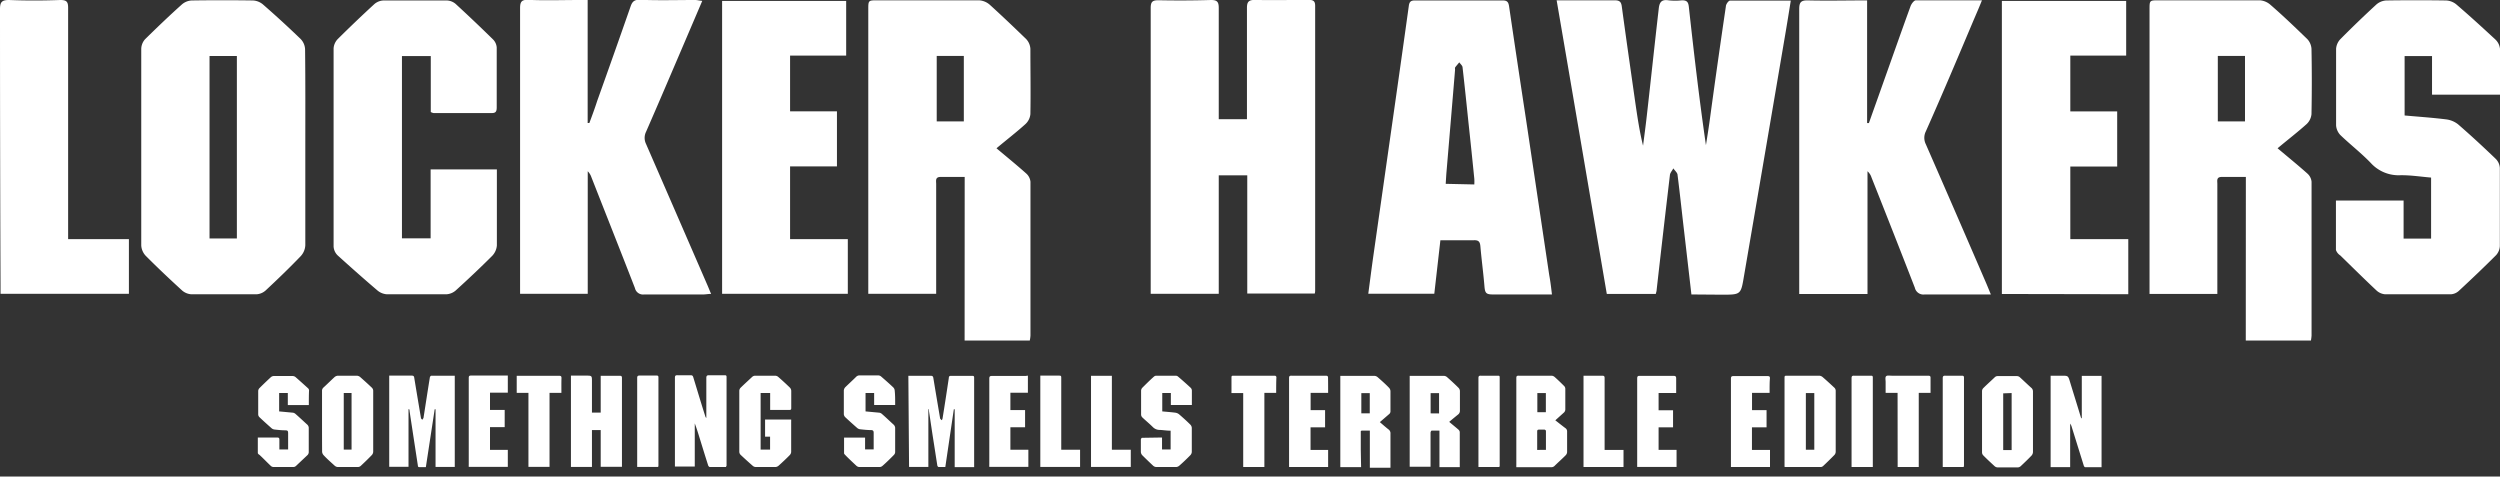 <svg xmlns="http://www.w3.org/2000/svg" width="320" height="61" viewBox="0 0 320 61"><rect x="0" y="0" width="320" height="61" fill="#333333" stroke="none"/><path d="M216.5 37.69c-.32-2.79-.63-5.47-.94-8.14-.28-2.38-.53-4.76-.83-7.13 0-.31-.36-.58-.54-.87-.15.29-.41.56-.44.85q-.87 7.35-1.7 14.71c0 .15-.06.3-.11.51h-6.27c-2.13-12.47-4.26-25-6.42-37.58h7.42c.62 0 .84.18.92.79.55 4.08 1.14 8.16 1.72 12.24.27 1.85.54 3.71 1 5.58.16-1.25.33-2.49.47-3.74.52-4.57 1-9.14 1.53-13.72.08-.83.3-1.3 1.25-1.15a7.7 7.7 0 0 0 1.73 0c.64 0 .81.22.88.83.65 5.89 1.33 11.79 2.19 17.71.16-1 .32-2 .46-3q1-7.38 2.09-14.75c0-.28.34-.75.53-.75h7.78c-.25 1.56-.48 3-.73 4.46q-2.62 15.41-5.26 30.8c-.4 2.38-.39 2.38-2.85 2.38zM156 15.26h3.61v-1.09V.99c0-.76.24-1 1-1 2.31.05 4.62 0 6.93 0 .58 0 .8.16.8.77v36.37c0 .12 0 .24-.05.44h-8.64V22.44H156v15.17h-8.71v-.85V1.03c0-.82.24-1 1-1Q151.66.1 155 0c.74 0 1 .19 1 1v13.1zM123.48 22.65h-3.09c-.71 0-.56.51-.56.9v14.06h-8.69V1.23c0-1.19 0-1.19 1.18-1.19h13a2.3 2.3 0 0 1 1.34.54c1.57 1.42 3.15 2.93 4.69 4.42a2 2 0 0 1 .54 1.24c0 2.79.05 5.58 0 8.37a2 2 0 0 1-.63 1.27c-1.16 1.05-2.4 2-3.71 3.1 1.33 1.12 2.6 2.15 3.81 3.23a1.65 1.65 0 0 1 .54 1.05v19.68a4 4 0 0 1-.09.65h-8.34zm-.11-7.11V7.16h-3.47v8.38zM89.89.11l-2.35 5.5c-1.61 3.76-3.21 7.52-4.85 11.27a1.77 1.77 0 0 0 0 1.54q3.92 9 7.79 17.92c.17.38.32.77.54 1.28-.4 0-.68.07-1 .07h-7.57a1.06 1.06 0 0 1-1.18-.82c-1.84-4.74-3.72-9.47-5.58-14.21a1.93 1.93 0 0 0-.46-.74v15.69h-8.66v-1V1.06c0-.81.18-1.1 1-1.08C69.78.08 72 0 74.22 0h1v15.74h.22c.35-.94.7-1.88 1-2.82q2.15-6 4.27-12.08c.2-.59.45-.88 1.14-.87C84.22.07 86.59 0 89 0c.23 0 .49.08.89.11zM254.83 37.69h-8.48a1.12 1.12 0 0 1-1.25-.86q-2.75-7.08-5.55-14.12a1.79 1.79 0 0 0-.51-.79v15.71h-8.74v-1V1.17c0-.85.2-1.14 1.1-1.12 2.48.06 5 0 7.59 0v15.7h.23c.61-1.73 1.23-3.45 1.84-5.18 1.16-3.25 2.3-6.51 3.48-9.75.11-.32.45-.78.69-.78h8.46c-.4 1-.74 1.77-1.09 2.59-2 4.74-4 9.48-6.1 14.2a1.84 1.84 0 0 0 0 1.62q3.9 8.91 7.75 17.84c.18.42.34.83.58 1.4zM39.08 18.94v12.45a2.21 2.21 0 0 1-.59 1.4c-1.45 1.51-3 3-4.49 4.39a1.92 1.92 0 0 1-1.18.49h-8.3a2 2 0 0 1-1.19-.47c-1.59-1.45-3.16-2.93-4.68-4.46a2.11 2.11 0 0 1-.57-1.31V6.25A1.92 1.92 0 0 1 18.59 5c1.53-1.5 3.09-3 4.69-4.43a2.08 2.08 0 0 1 1.26-.51q3.93-.06 7.84 0a2.16 2.16 0 0 1 1.28.51C35.3 2 36.92 3.48 38.49 5a2 2 0 0 1 .56 1.31c.05 4.21.03 8.42.03 12.63zM26.82 7.17v23.35h3.5V7.17zM198.65 37.69h-7.55c-.85 0-1-.17-1.08-.92-.14-1.75-.38-3.49-.53-5.24-.05-.57-.22-.8-.82-.78h-4.3l-.78 6.85h-8.45c.23-1.73.44-3.4.68-5.07l2.85-20q.84-5.89 1.66-11.79c.07-.49.24-.68.74-.68h11.31c.56 0 .7.24.78.74q1.05 7.14 2.14 14.28l3 20.12c.15.8.24 1.57.35 2.49zm-9.94-14.08a5.73 5.73 0 0 0 0-.74q-.36-3.61-.75-7.22c-.24-2.32-.48-4.64-.75-7 0-.24-.27-.45-.42-.67-.18.22-.37.43-.54.66a.77.77 0 0 0 0 .27q-.54 6.51-1.09 13c-.05.53-.07 1.06-.11 1.62zM299 25.67h8.66v4.87h3.52v-7.81c-1.31-.11-2.62-.32-3.94-.3a4.81 4.81 0 0 1-3.78-1.57c-1.22-1.27-2.62-2.35-3.89-3.57a2 2 0 0 1-.55-1.23V6.24a2 2 0 0 1 .56-1.24q2.24-2.26 4.59-4.42a2.12 2.12 0 0 1 1.26-.52q3.84-.06 7.66 0a2.22 2.22 0 0 1 1.29.48c1.71 1.46 3.39 3 5 4.49a1.93 1.93 0 0 1 .62 1.22v5.87h-8.7V7.18h-3.51v7.6c1.77.16 3.55.28 5.32.5a3.07 3.07 0 0 1 1.52.63c1.65 1.43 3.25 2.91 4.83 4.43a1.8 1.8 0 0 1 .52 1.15v10a1.86 1.86 0 0 1-.48 1.17c-1.57 1.57-3.18 3.1-4.8 4.6a1.67 1.67 0 0 1-1 .41h-8.39a1.85 1.85 0 0 1-1.1-.47c-1.57-1.47-3.11-3-4.65-4.5a1.38 1.38 0 0 1-.56-.7v-6.33zM55.14 14.34V7.18h-3.69v23.33h3.67v-8.83h8.48v9.74a2.17 2.17 0 0 1-.6 1.33c-1.52 1.52-3.09 3-4.69 4.45a2 2 0 0 1-1.19.47h-7.57a2.1 2.1 0 0 1-1.2-.46c-1.74-1.48-3.45-3-5.13-4.52a1.71 1.71 0 0 1-.52-1.14V6.18A1.92 1.92 0 0 1 43.23 5c1.52-1.51 3.08-3 4.67-4.46a1.91 1.91 0 0 1 1.19-.48h8.11a1.84 1.84 0 0 1 1.12.44q2.45 2.25 4.82 4.58a1.63 1.63 0 0 1 .44 1v7.64c0 .45-.06.76-.62.75h-7.48a1.31 1.31 0 0 1-.34-.13zM256.24 37.63V.12h15.91v7H265v7.14h6v7.06h-6v9.29h7.42v7.05zM108.31.12v7h-7.18v7.13h6v7.05h-6v9.31h7.39v7H92.43V.12zM8.72 30.61h7.78v7H.07v-1.07Q0 18.87 0 1.19C0 .29.2 0 1.16 0c2.18.09 4.37.08 6.56 0 .81 0 1 .23 1 1v28.26zM287.47 22.65h-3.1c-.7 0-.55.51-.55.9v14.07h-8.68V1.23c0-1.19 0-1.19 1.18-1.19h12.95a2.3 2.3 0 0 1 1.33.56c1.62 1.4 3.19 2.91 4.73 4.4a2 2 0 0 1 .54 1.24q.08 4.18 0 8.37a2 2 0 0 1-.62 1.27c-1.17 1.05-2.41 2-3.72 3.1 1.33 1.12 2.6 2.15 3.81 3.23a1.61 1.61 0 0 1 .54 1.05v19.68a5.47 5.47 0 0 1-.08.65h-8.34zm-.11-7.11V7.16h-3.48v8.38zM116.27 48.1H119.13c.24 0 .31.09.34.3.28 1.71.57 3.42.86 5.13 0 .08.11.15.17.23s.14-.14.15-.22c.28-1.72.54-3.44.8-5.17 0-.2.1-.27.3-.26h2.67c.18 0 .27 0 .27.24v11.28a1 1 0 0 1 0 .16h-2.49v-7.4h-.11L121 59.78h-.85c-.06 0-.16-.11-.17-.18-.18-1.13-.35-2.27-.53-3.4s-.36-2.42-.55-3.63a1.21 1.21 0 0 0 0-.18h-.07v7.38h-2.47zM55.75 59.77v-7.38h-.11l-1.13 7.4h-.84c-.19 0-.17-.13-.19-.25l-.57-3.72c-.16-1.08-.33-2.15-.49-3.23 0-.07 0-.14-.05-.21h-.08v7.37h-2.47V48.08h2.88c.21 0 .29.06.32.26.28 1.71.57 3.43.86 5.15 0 .09.11.16.16.24a.79.79 0 0 0 .17-.25c.27-1.72.53-3.44.81-5.16 0-.09.12-.23.19-.23h3v11.68zM92.93 59.78h-2.07c-.07 0-.18-.11-.21-.19-.36-1.13-.71-2.26-1.06-3.4-.2-.65-.4-1.3-.66-2v5.53h-2.54v-.3-11.05c0-.26.06-.35.33-.34h1.67c.2 0 .29.05.35.26.51 1.66 1 3.32 1.54 5a.4.4 0 0 0 .13.21v-.28-4.83c0-.3.09-.36.36-.36h2c.17 0 .23.05.23.22v11.36s-.06.09-.07.17zM75.76 52.81h1.13V48.1h2.43c.22 0 .29.06.29.28V59.75h-2.72v-4.7h-1.12v4.72h-2.69V48.08H75c.77 0 .77 0 .77.76v4zM41.22 53.93v-3.87a.56.56 0 0 1 .2-.47c.48-.44.94-.9 1.42-1.34a.73.73 0 0 1 .42-.16h2.41a.73.73 0 0 1 .42.16c.5.44 1 .89 1.46 1.33a.58.58 0 0 1 .22.49v7.74a.67.67 0 0 1-.18.44c-.45.47-.93.93-1.41 1.38a.56.56 0 0 1-.37.15h-2.59a.68.68 0 0 1-.37-.16c-.48-.44-1-.89-1.43-1.36a.73.73 0 0 1-.19-.43c-.01-1.3-.01-2.6-.01-3.9zM44 50.3v7.25h1V50.3zM98.58 52.47V50.3h-1.22v7.25h1.21v-1.66h-.64V53.7h3.34a2.45 2.45 0 0 1 0 .27v3.87a.64.64 0 0 1-.18.41c-.46.47-.94.92-1.43 1.36a.72.72 0 0 1-.39.17h-2.54a.63.63 0 0 1-.35-.13c-.54-.47-1.06-.94-1.58-1.43a.58.58 0 0 1-.17-.38v-7.83a.6.6 0 0 1 .17-.38c.49-.48 1-.94 1.49-1.4a.6.6 0 0 1 .37-.14h2.55a.64.64 0 0 1 .4.15q.77.67 1.5 1.38a.63.63 0 0 1 .17.41v2.15c0 .21 0 .3-.28.29zM114.58 51.84h-2.69V50.3h-1.1v2.36l1.72.16a.62.62 0 0 1 .37.16c.52.45 1 .92 1.52 1.39a.62.62 0 0 1 .18.38v3.11a.53.53 0 0 1-.15.36c-.48.49-1 1-1.47 1.41a.58.58 0 0 1-.37.15H110a.61.61 0 0 1-.37-.15c-.49-.46-1-.93-1.45-1.4-.06-.06-.14-.15-.14-.22v-2h2.69v1.51h1.1v-.3-1.81c0-.25-.07-.35-.33-.36-.46 0-.92-.05-1.38-.1a.72.72 0 0 1-.4-.17q-.78-.68-1.53-1.38a.62.62 0 0 1-.18-.38v-3.05a.72.72 0 0 1 .17-.39c.48-.47 1-.94 1.45-1.39a.63.63 0 0 1 .37-.14h2.41a.6.6 0 0 1 .37.14c.53.46 1.06.92 1.56 1.4a.62.62 0 0 1 .18.38c.07.64.06 1.24.06 1.87zM148.74 56v1.53h1.1v-2.4c-.48 0-1-.09-1.42-.1a1.21 1.21 0 0 1-.85-.36c-.43-.43-.91-.82-1.35-1.24a.54.54 0 0 1-.16-.36v-3.08a.61.61 0 0 1 .14-.34c.49-.49 1-1 1.49-1.43a.48.48 0 0 1 .32-.13h2.47a.47.47 0 0 1 .32.12c.54.46 1.08.94 1.61 1.43a.51.51 0 0 1 .15.36v1.84h-2.69V50.3h-1.1v2.36c.54.05 1.1.09 1.64.16a1 1 0 0 1 .5.2c.5.43 1 .88 1.46 1.34a.64.64 0 0 1 .18.41v3.08a.68.68 0 0 1-.17.4c-.46.47-.93.92-1.42 1.35a.7.7 0 0 1-.41.18H148a.65.65 0 0 1-.39-.16c-.48-.45-.95-.9-1.41-1.36a.69.69 0 0 1-.17-.41v-1.59c0-.07.09-.22.15-.22zM39.53 51.85h-2.69V50.3h-1.11v2.36l1.72.16a.62.62 0 0 1 .37.16c.52.45 1 .91 1.53 1.39a.6.6 0 0 1 .17.38v3.14a.57.57 0 0 1-.14.34c-.49.47-1 .94-1.48 1.4a.53.53 0 0 1-.34.15H35a.56.56 0 0 1-.32-.13c-.5-.47-1-1-1.48-1.44A.39.39 0 0 1 33 58v-2h2.45c.23 0 .32.06.31.3v1.23h1.12v-1-1.07c0-.35-.1-.37-.37-.38-.45 0-.91-.05-1.36-.1a.71.71 0 0 1-.37-.15c-.53-.47-1.06-.94-1.57-1.43a.52.52 0 0 1-.16-.36v-3a.57.57 0 0 1 .16-.36q.72-.72 1.47-1.41a.6.6 0 0 1 .37-.14h2.41a.64.64 0 0 1 .35.12c.54.47 1.07.95 1.6 1.43a.44.44 0 0 1 .15.26c-.03.59-.03 1.23-.03 1.91zM62.72 57.58H65v2.18h-5a2.64 2.64 0 0 1 0-.29V48.39c0-.25.06-.32.31-.32H65v2.19h-2.28v2.21h1.88v2.2h-1.88zM131.57 48.08v2.19h-2.24v2.22h1.88v2.2h-1.88v2.88h2.3v2.19h-5a2.64 2.64 0 0 1 0-.29v-11c0-.28.08-.35.35-.35h4.31zM71.86 50.29h-1.52v9.47h-2.7v-9.47h-1.5V48.1h5.41c.25 0 .33.06.32.32-.02.58-.01 1.21-.01 1.87zM139.65 48.1h2.67v9.47h2.42v2.2h-5.09zM133.16 48.08h2.3c.38 0 .38 0 .38.39v9.1h2.41v2.2h-5.09zM84.24 59.77h-2.68v-.28-11.1c0-.25.07-.32.32-.32h2.16c.18 0 .24.05.24.24v11.3a1 1 0 0 1-.04.16zM269 48.11V59.8h-2.11c-.06 0-.15-.13-.17-.21l-1.52-4.88a1.43 1.43 0 0 0-.22-.49v5.57h-2.5v-11.7h1.41c.83 0 .83 0 1.07.79.46 1.51.93 3 1.39 4.53a.24.24 0 0 0 .12.15v-5.45zM228.42 59.76v-11.3c0-.37 0-.37.37-.37h4.06a.71.71 0 0 1 .44.17c.5.43 1 .89 1.47 1.33a.56.56 0 0 1 .21.47v7.77a.63.63 0 0 1-.17.41c-.47.48-1 1-1.44 1.41a.48.48 0 0 1-.29.13h-4.54zm2.73-9.45v7.26h1.08v-7.26zM199.08 53.8c.45.35.86.68 1.29 1a.5.5 0 0 1 .22.45v2.6a.63.63 0 0 1-.17.41c-.47.48-1 .94-1.45 1.39a.58.58 0 0 1-.34.15h-4.54a2.64 2.64 0 0 1 0-.29v-11.1c0-.25.05-.33.31-.32h4.19a.65.65 0 0 1 .4.16c.42.37.83.77 1.23 1.17a.52.52 0 0 1 .14.34v2.68a.58.58 0 0 1-.15.34zm-1.2 3.78v-2.46s-.11-.12-.17-.13h-.68c-.23 0-.27.06-.27.27v2.11a1.64 1.64 0 0 0 0 .22zm-1.1-7.27v2.45h1.09v-2.45zM174.22 59.79h-2.66V48.11h4.36a.68.68 0 0 1 .42.17c.49.43 1 .88 1.45 1.35a.68.68 0 0 1 .19.43v2.54a.47.47 0 0 1-.2.43l-1.16 1c.37.32.72.63 1.09.92a.61.61 0 0 1 .27.57v4.35h-2.64v-4.75h-1c-.2 0-.16.15-.16.26v2.21zm1.11-6.88v-2.59h-1.08v2.59zM185.5 54c.41.35.81.67 1.19 1a.5.5 0 0 1 .16.3v4.38a.65.65 0 0 1 0 .11h-2.6v-4.67h-1c-.06 0-.14.17-.14.26v4.36h-2.67V48.11h4.39a.64.64 0 0 1 .39.16c.5.44 1 .9 1.47 1.37a.64.64 0 0 1 .18.41v2.57a.61.61 0 0 1-.19.4c-.39.32-.78.63-1.18.98zm-1.3-1.08v-2.6h-1.08v2.59zM260.22 54v3.87a.72.72 0 0 1-.18.44c-.45.47-.92.92-1.39 1.36a.59.59 0 0 1-.4.16h-2.55a.65.65 0 0 1-.37-.14c-.5-.46-1-.92-1.47-1.4a.57.57 0 0 1-.16-.36v-7.89a.57.57 0 0 1 .16-.36c.48-.48 1-.94 1.48-1.4a.52.52 0 0 1 .34-.14h2.49a.56.56 0 0 1 .35.13c.52.47 1 .94 1.54 1.42a.62.62 0 0 1 .16.39V54zm-3.81-3.65v7.26h1.08v-7.3zM209.56 59.77v-.31-11c0-.27.06-.36.34-.35h4.3c.28 0 .35.08.35.35v1.84h-2.25v2.21h1.85v2.19h-1.85v2.88h2.3v2.19zM170 50.29h-2.24v2.21h1.85v2.2h-1.86v2.89H170v2.19h-5v-.3V48.4c0-.25.07-.32.32-.31h4.36c.24 0 .32.06.31.3.01.61.01 1.24.01 1.9zM226.51 50.29h-2.25v2.21h1.86v2.2h-1.87v2.89h2.31v2.19h-5v-.3-11c0-.28.09-.35.35-.34h4.34c.23 0 .31.06.3.3-.05.56-.04 1.19-.04 1.85zM163.35 50.29h-1.51v9.49h-2.71v-9.47h-1.5a1.31 1.31 0 0 1 0-.22v-1.75c0-.16 0-.25.21-.25h5.36c.06 0 .18.11.18.17-.03.67-.03 1.32-.03 2.03zM242.89 50.29h-1.53v-1.4c0-.25-.08-.59.06-.73s.47-.07.72-.07h4.65c.25 0 .33.06.32.31v1.89h-1.51v9.49h-2.7zM202.69 59.78V48.09h2.38c.25 0 .32.06.32.31V57.59h2.42v2.19zM191.92 59.78h-2.68v-.27V48.4c0-.26.08-.32.32-.31h2.15c.19 0 .25 0 .25.24v11.31s-.03.07-.04.14zM239.72 59.78H237v-.31-11.06c0-.26.08-.33.33-.32h2.13c.16 0 .26 0 .26.23v11.33a.83.83 0 0 1 0 .13zM251.35 59.78h-2.68v-.29-11.07c0-.26.08-.34.34-.33h2.12c.2 0 .26.06.26.26v11.24a1.54 1.54 0 0 1-.04.19z" fill="#fff"/></svg>
